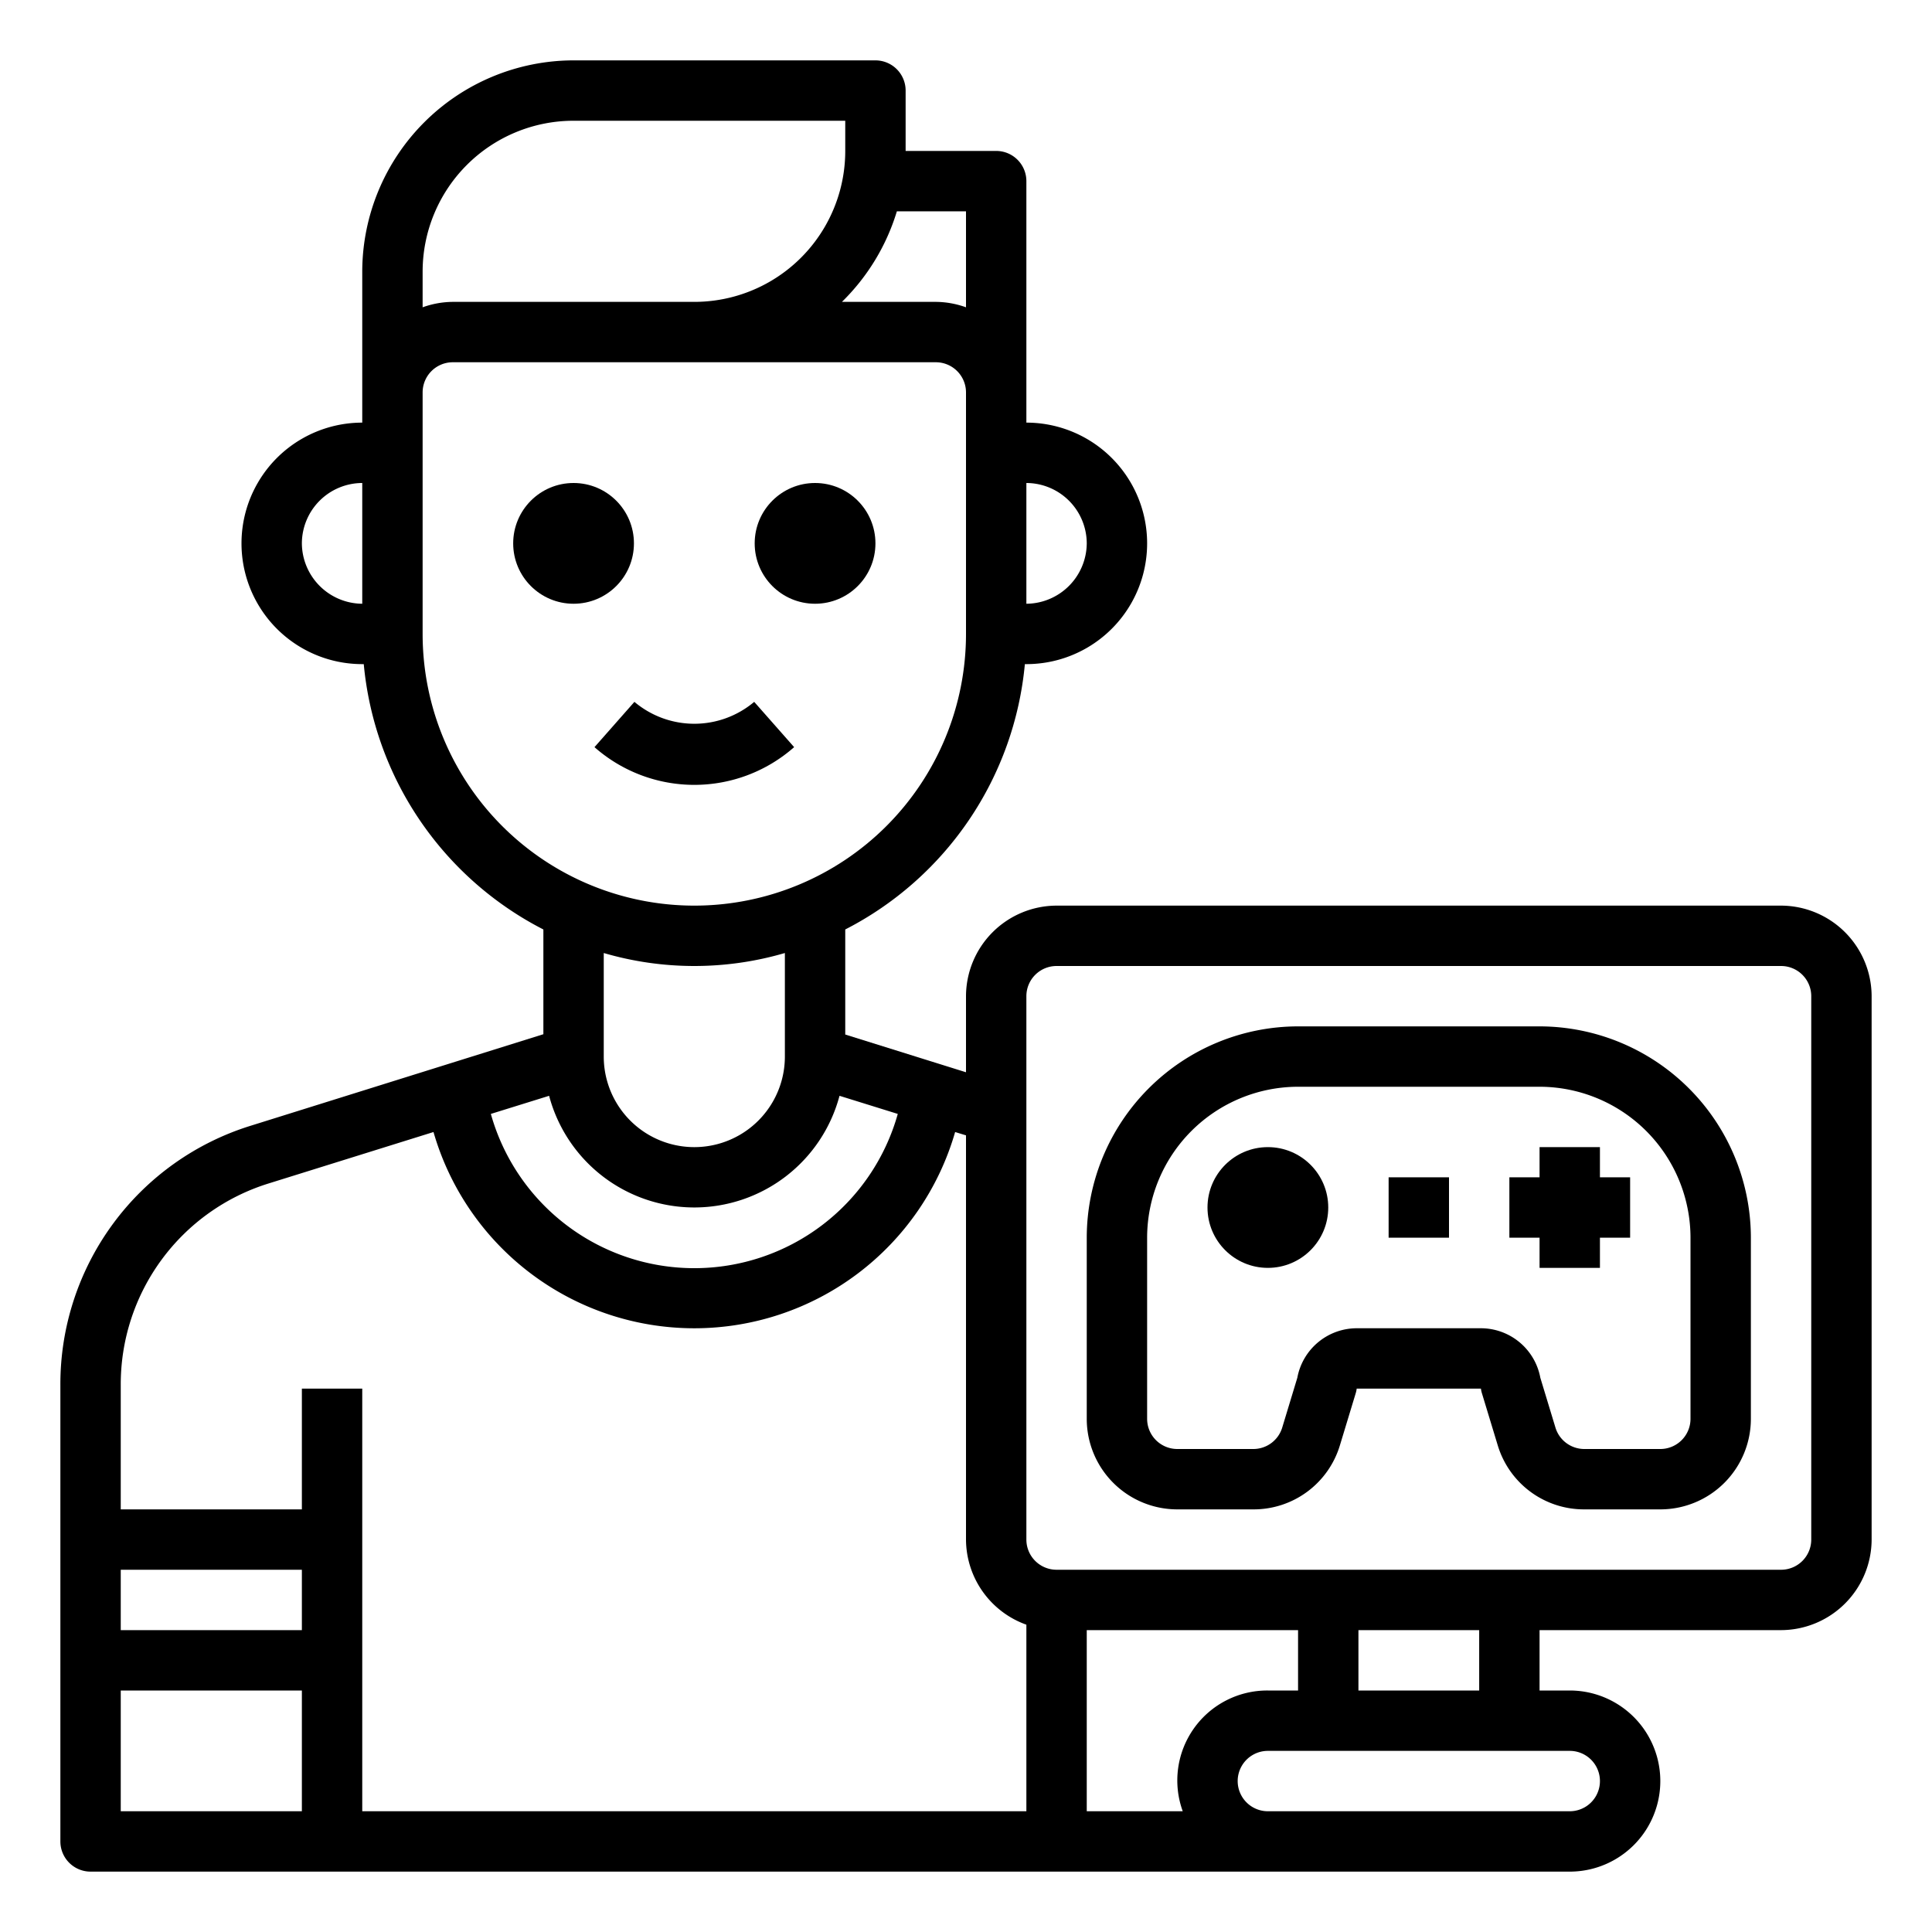 <svg xmlns="http://www.w3.org/2000/svg" viewBox="0 0 64 64" x="0px" y="0px"><g><path d="M51,34H43a7.009,7.009,0,0,0-7,7v6a3,3,0,0,0,3,3h2.517a2.983,2.983,0,0,0,2.871-2.128l.52-1.713A.866.866,0,0,0,44.942,46h4.116a.856.856,0,0,0,.034.158l.52,1.712A2.983,2.983,0,0,0,52.483,50H55a3,3,0,0,0,3-3V41A7.009,7.009,0,0,0,51,34Zm5,13a1,1,0,0,1-1,1H52.483a1,1,0,0,1-.957-.71l-.5-1.648A2.006,2.006,0,0,0,49.058,44H44.942a2.006,2.006,0,0,0-1.967,1.642l-.5,1.649a1,1,0,0,1-.957.709H39a1,1,0,0,1-1-1V41a5.006,5.006,0,0,1,5-5h8a5.006,5.006,0,0,1,5,5Z"></path><path d="M59,30H35a3.009,3.009,0,0,0-3,3v2.52l-4-1.25V30.79A11.028,11.028,0,0,0,33.95,22H34a4,4,0,0,0,0-8V6a1,1,0,0,0-1-1H30V3a1,1,0,0,0-1-1H19a7.008,7.008,0,0,0-7,7v5a4,4,0,1,0,0,8h.05A11.028,11.028,0,0,0,18,30.79v3.47L8.31,37.29A8.963,8.963,0,0,0,2,45.88V61a1,1,0,0,0,1,1H52a3,3,0,0,0,0-6H51V54h8a3.009,3.009,0,0,0,3-3V33A3.009,3.009,0,0,0,59,30ZM34,16a2.006,2.006,0,0,1,2,2,2.015,2.015,0,0,1-2,2ZM12,20a2.015,2.015,0,0,1-2-2,2.006,2.006,0,0,1,2-2ZM29.71,7H32v3.18A3,3,0,0,0,31,10H27.89A7.065,7.065,0,0,0,29.71,7ZM14,9a5,5,0,0,1,5-5h9V5a5,5,0,0,1-5,5H15a3,3,0,0,0-1,.18Zm0,12V13a1,1,0,0,1,1-1H31a1,1,0,0,1,1,1v8a9,9,0,0,1-18,0ZM26,31.57V35a3,3,0,0,1-6,0V31.57a10.68,10.68,0,0,0,6,0ZM18.19,36.3a4.977,4.977,0,0,0,9.62,0l1.93.6a7,7,0,0,1-13.48,0ZM10,60H4V56h6Zm0-6H4V52h6Zm24,6H12V46H10v4H4V45.88A6.964,6.964,0,0,1,8.91,39.2l5.45-1.7a8.992,8.992,0,0,0,17.28,0l.36.11V51a3.01,3.01,0,0,0,2,2.82Zm5.18,0H36V54h7v2H42a2.98,2.98,0,0,0-2.82,4ZM52,58a1,1,0,0,1,0,2H42a1,1,0,0,1,0-2Zm-7-2V54h4v2Zm15-5a1,1,0,0,1-1,1H35a1,1,0,0,1-1-1V33a1,1,0,0,1,1-1H59a1,1,0,0,1,1,1Z"></path><circle cx="42" cy="40" r="2"></circle><rect x="46" y="39" width="2" height="2"></rect><circle cx="19" cy="18" r="2"></circle><circle cx="27" cy="18" r="2"></circle><path d="M26.307,24.75l-1.323-1.5a3.076,3.076,0,0,1-3.968,0l-1.323,1.5a5,5,0,0,0,6.614,0Z"></path><polygon points="53 38 51 38 51 39 50 39 50 41 51 41 51 42 53 42 53 41 54 41 54 39 53 39 53 38"></polygon></g></svg>